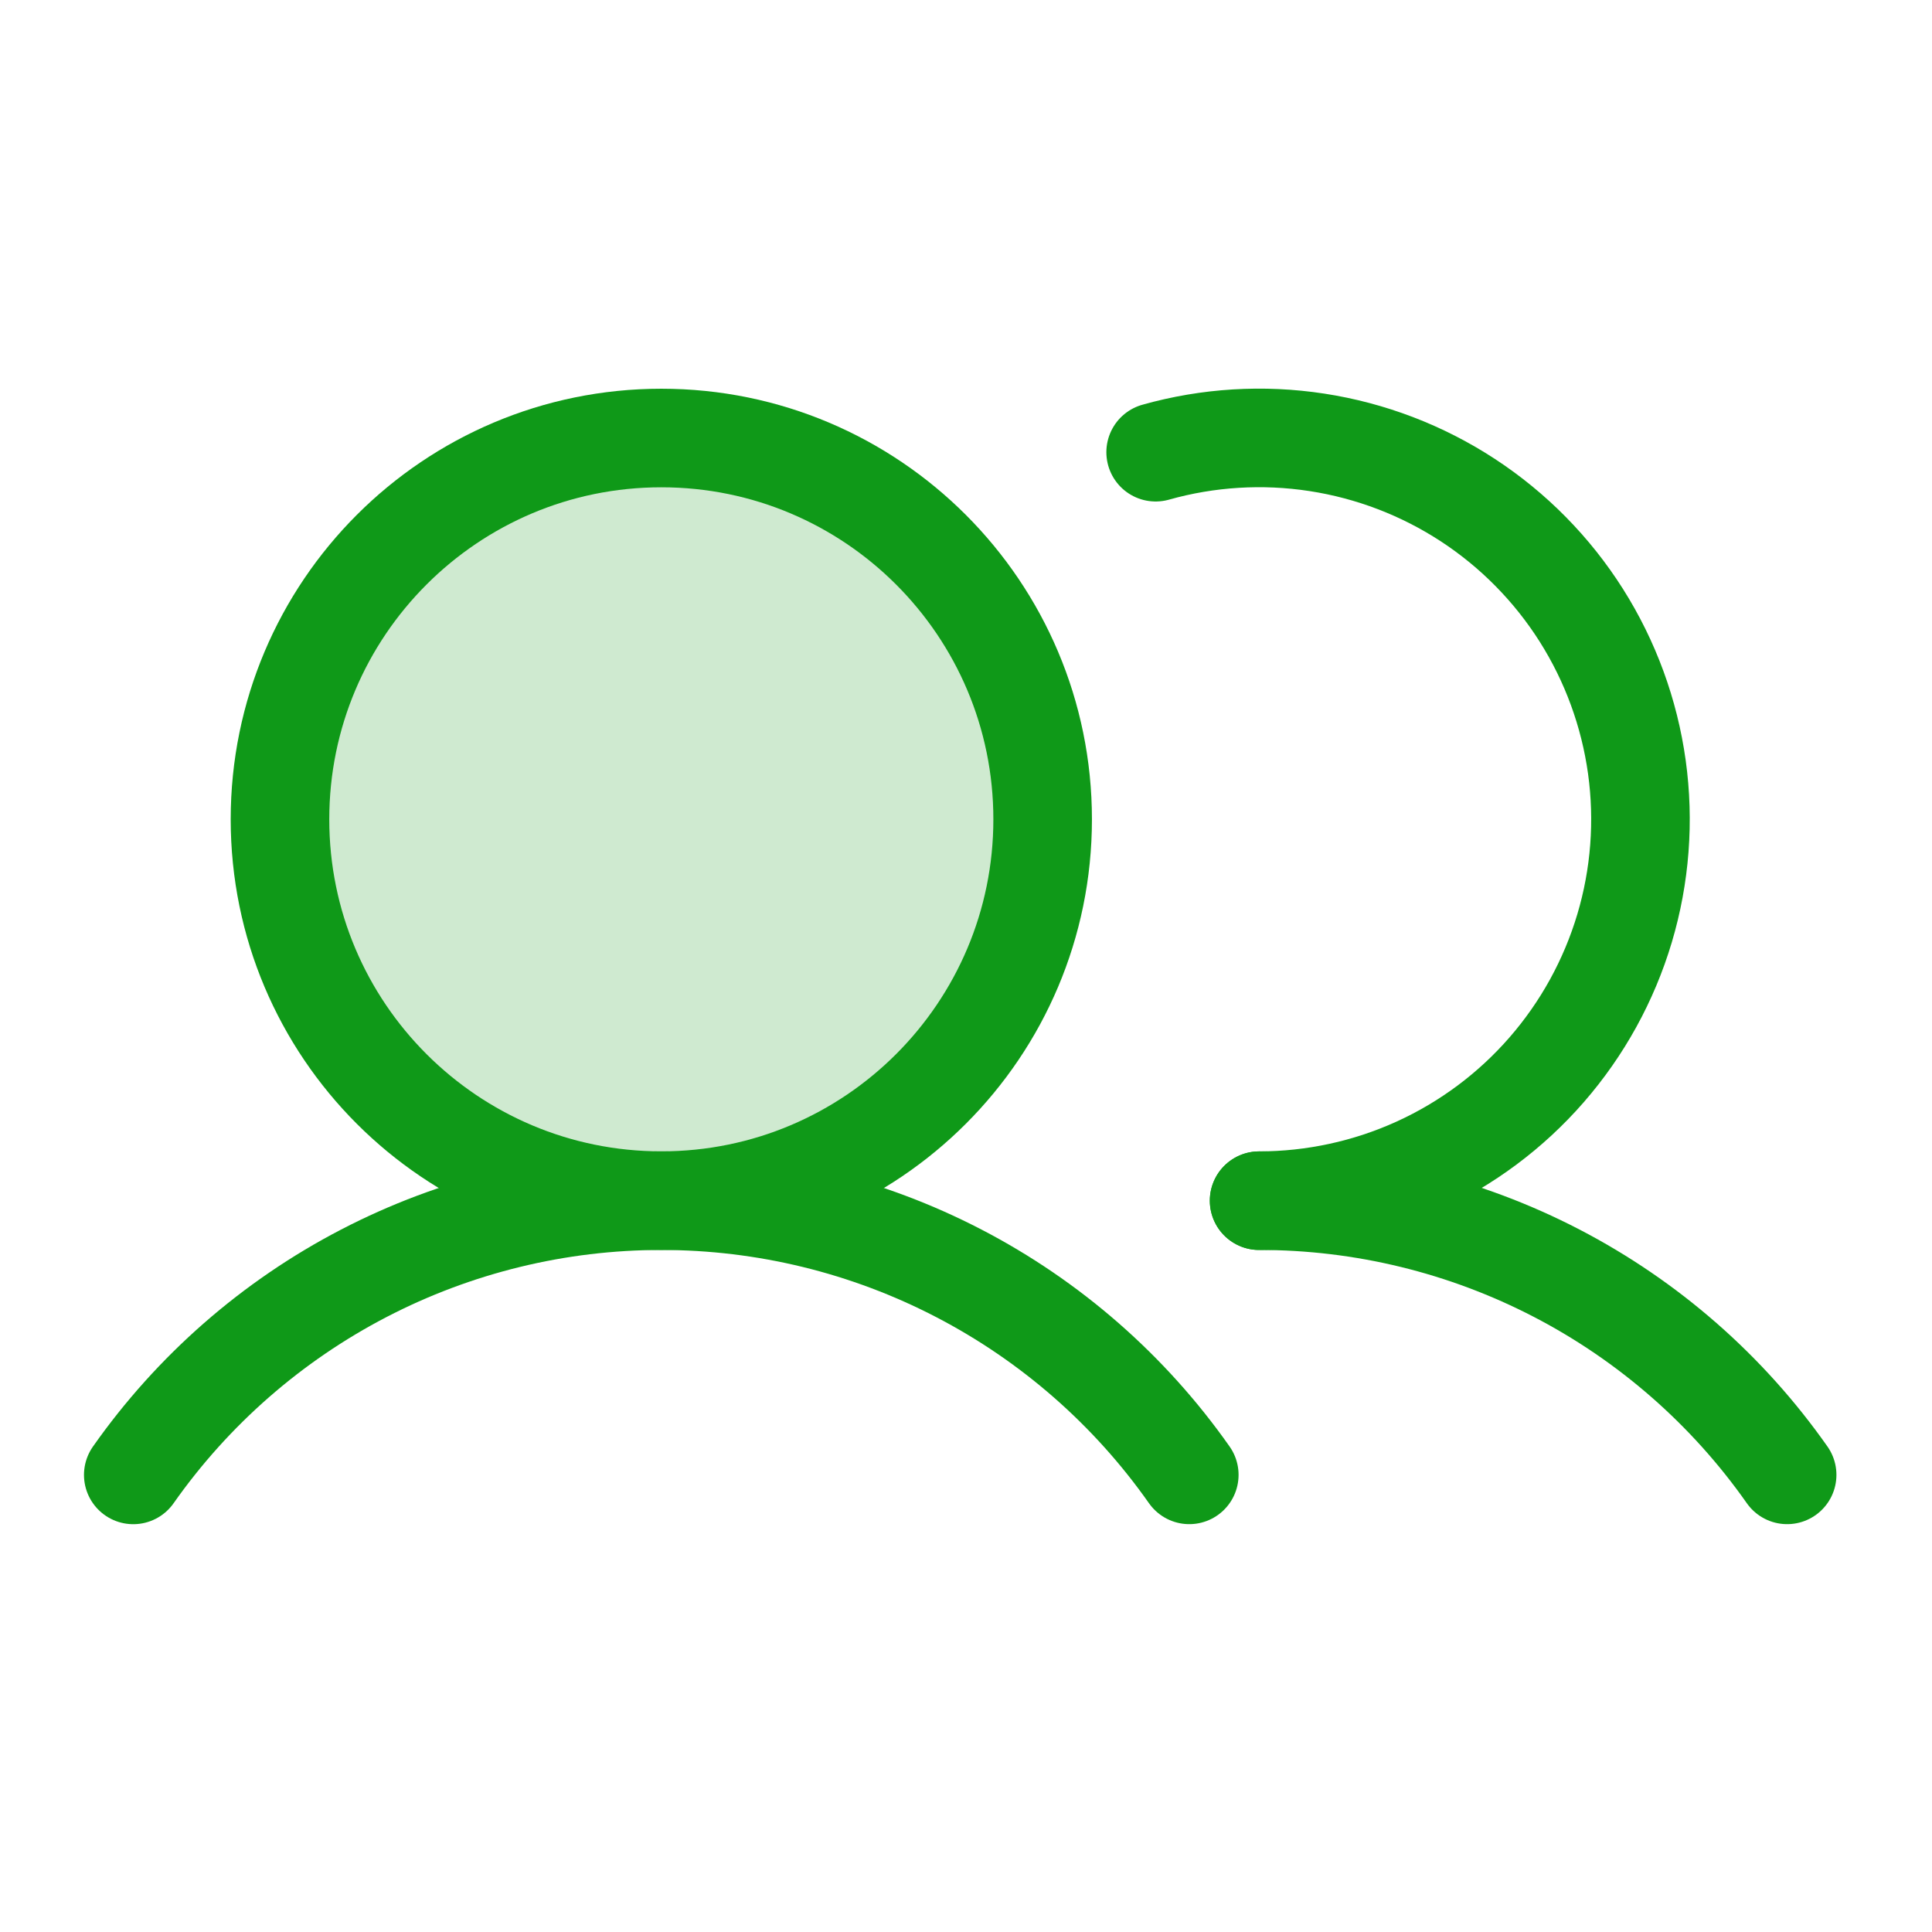 <svg width="49" height="49" viewBox="0 0 49 49" fill="none" xmlns="http://www.w3.org/2000/svg">
<path opacity="0.2" d="M16.773 30.451C22.114 30.451 26.444 26.122 26.444 20.78C26.444 15.439 22.114 11.109 16.773 11.109C11.431 11.109 7.101 15.439 7.101 20.78C7.101 26.122 11.431 30.451 16.773 30.451Z" fill="#0F9918"/>
<path d="M16.773 30.451C22.114 30.451 26.444 26.122 26.444 20.78C26.444 15.439 22.114 11.109 16.773 11.109C11.431 11.109 7.101 15.439 7.101 20.78C7.101 26.122 11.431 30.451 16.773 30.451Z" stroke="#0F9918" stroke-width="2.5" stroke-miterlimit="10"/>
<path d="M29.31 11.469C30.64 11.094 32.035 11.009 33.401 11.219C34.767 11.429 36.073 11.929 37.229 12.685C38.386 13.442 39.367 14.438 40.106 15.605C40.845 16.773 41.325 18.086 41.515 19.455C41.704 20.824 41.598 22.217 41.203 23.542C40.808 24.866 40.134 26.091 39.226 27.133C38.319 28.175 37.198 29.01 35.94 29.583C34.682 30.155 33.316 30.451 31.934 30.452" stroke="#0F9918" stroke-width="2.5" stroke-linecap="round" stroke-linejoin="round"/>
<path d="M3.38 37.407C4.891 35.258 6.896 33.505 9.227 32.294C11.557 31.084 14.145 30.452 16.772 30.452C19.398 30.452 21.986 31.083 24.317 32.294C26.647 33.504 28.653 35.258 30.163 37.406" stroke="#0F9918" stroke-width="2.5" stroke-linecap="round" stroke-linejoin="round"/>
<path d="M31.934 30.452C34.561 30.45 37.149 31.081 39.48 32.291C41.811 33.502 43.816 35.256 45.326 37.406" stroke="#0F9918" stroke-width="2.5" stroke-linecap="round" stroke-linejoin="round"/>
</svg>
